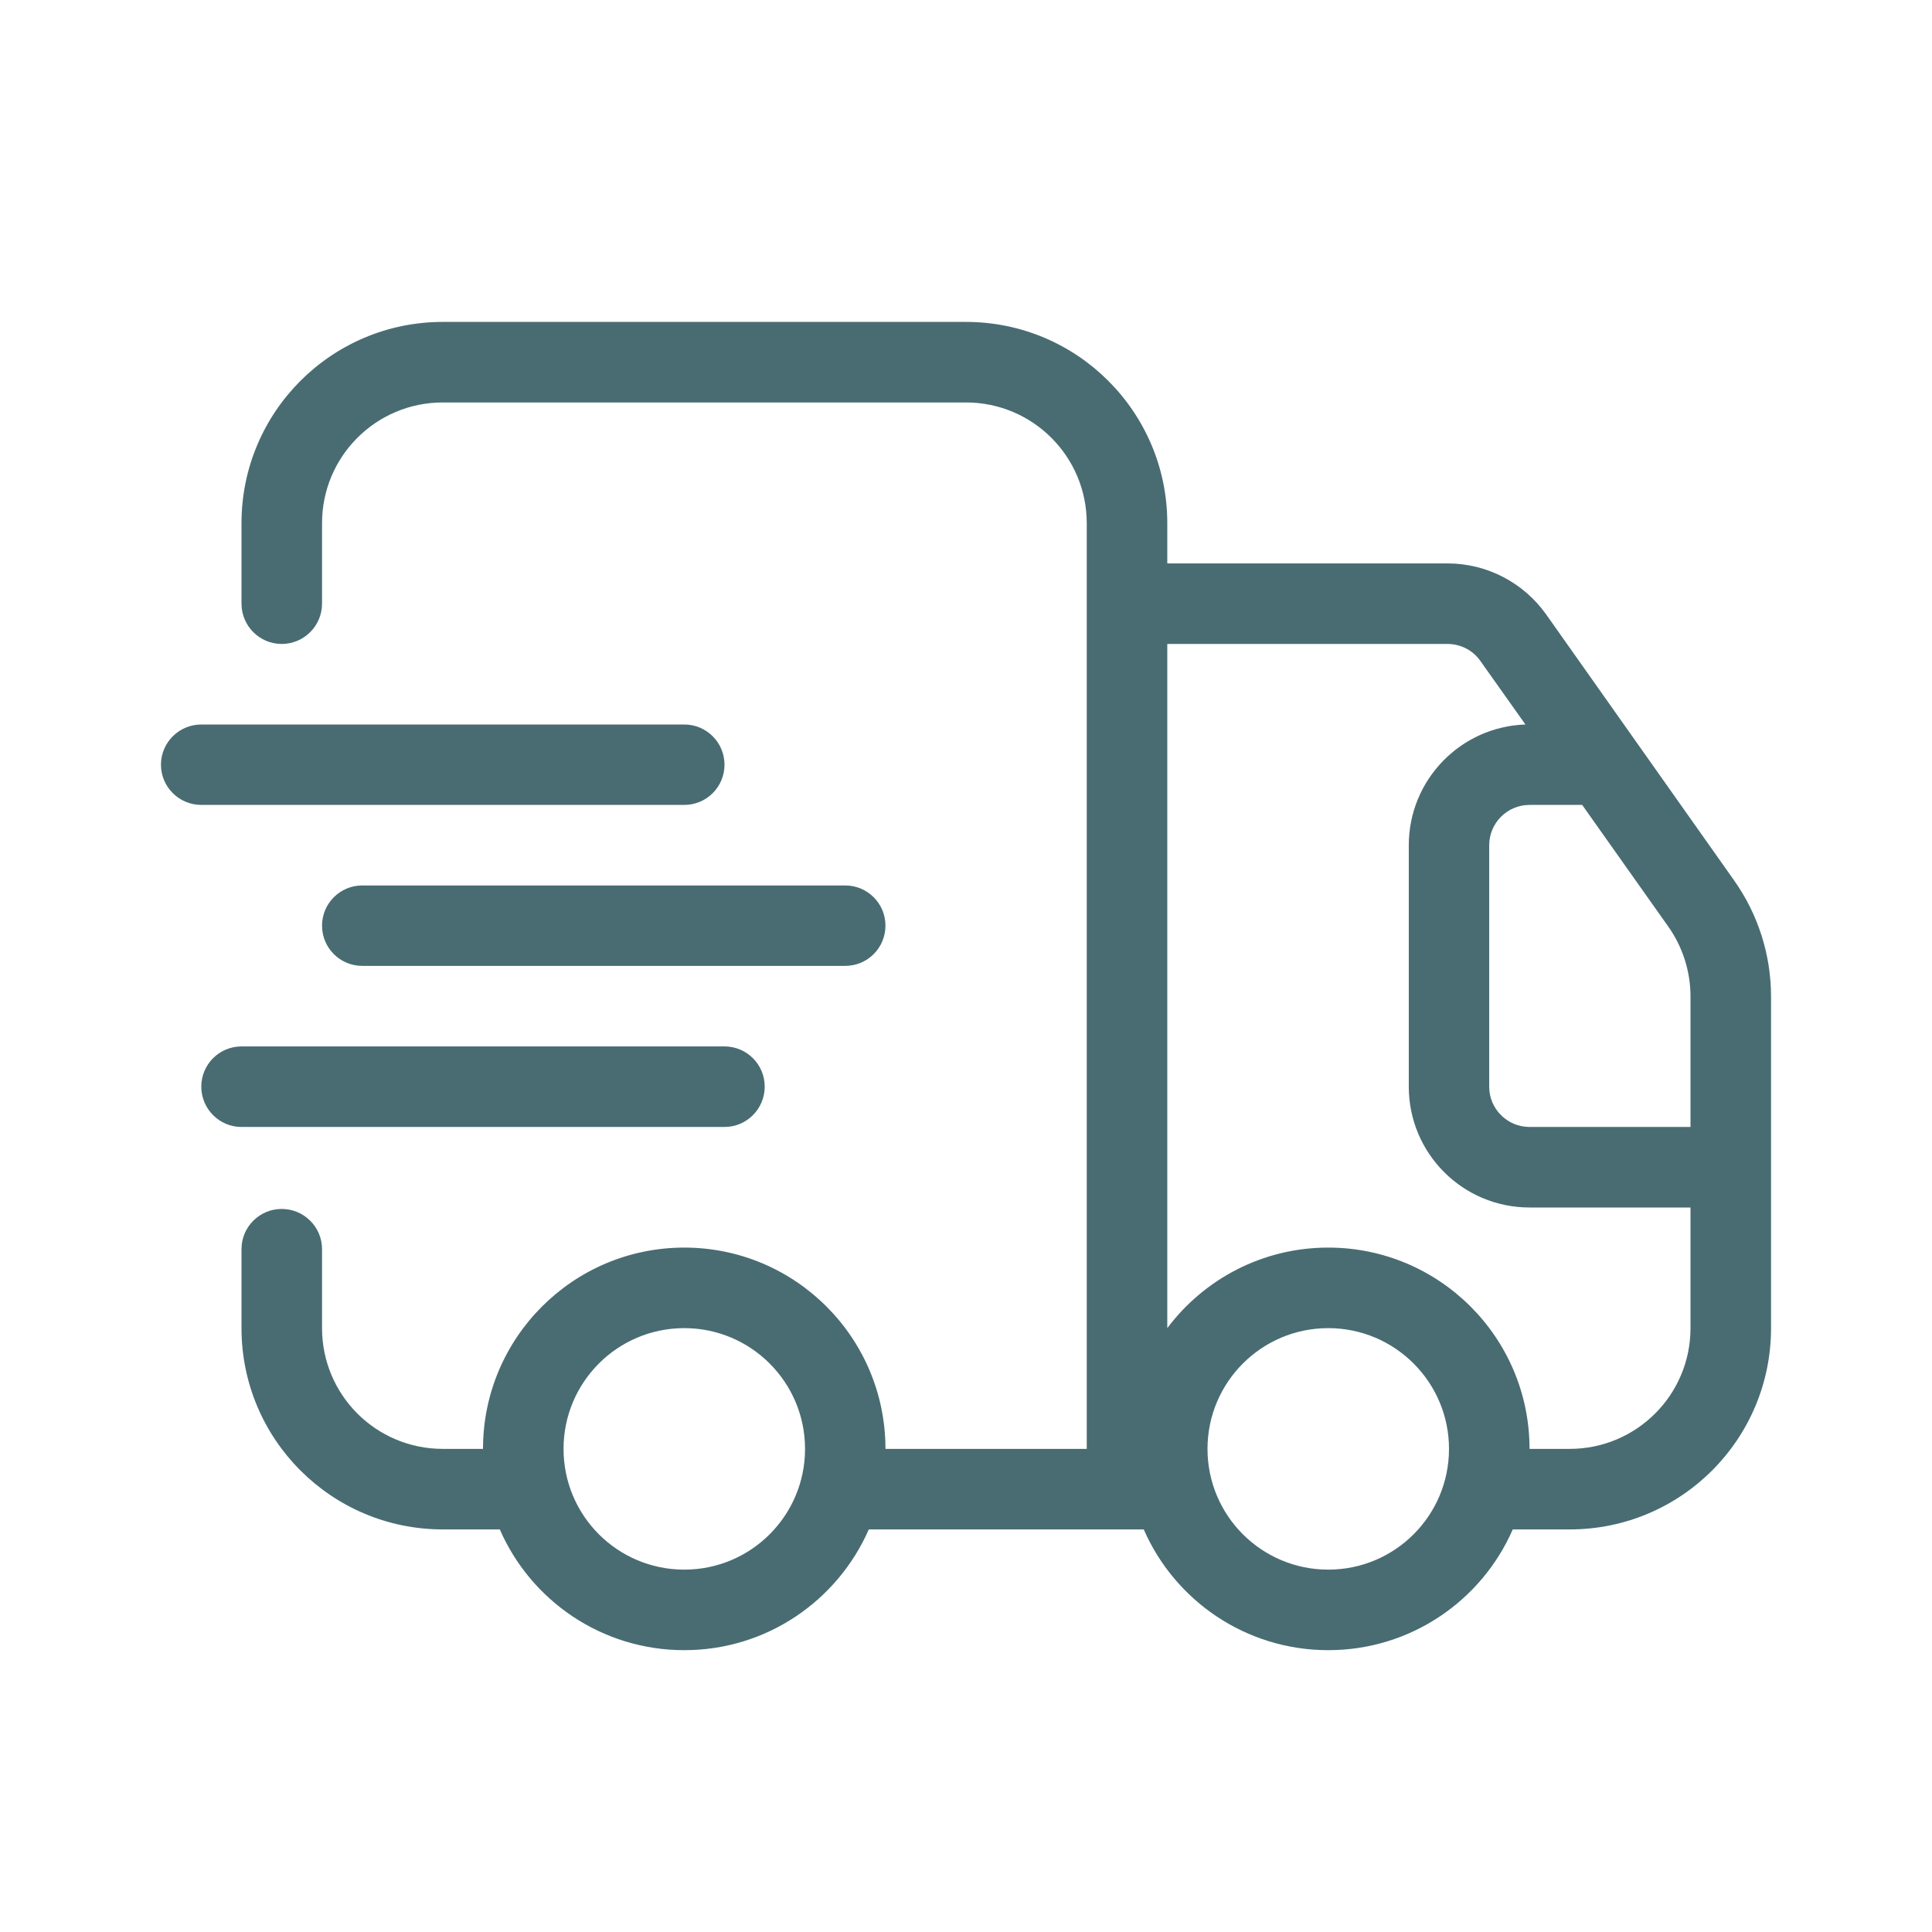 <svg width="16" height="16" viewBox="0 0 16 16" fill="none" xmlns="http://www.w3.org/2000/svg">
<path fill-rule="evenodd" clip-rule="evenodd" d="M3.667 2.666C2.746 2.666 2 3.412 2 4.333V4.999C2 5.183 2.149 5.333 2.333 5.333C2.517 5.333 2.667 5.183 2.667 4.999V4.333C2.667 3.78 3.114 3.333 3.667 3.333H8C8.552 3.333 9 3.78 9 4.333V4.998L9 4.999L9 5V11.999H7.333V11.999C7.333 11.079 6.587 10.332 5.667 10.332C4.746 10.332 4 11.079 4 11.999V11.999H3.667C3.114 11.999 2.667 11.552 2.667 10.999V10.345C2.667 10.161 2.517 10.012 2.333 10.012C2.149 10.012 2 10.161 2 10.345V10.999C2 11.92 2.746 12.666 3.667 12.666H4.139C4.396 13.255 4.983 13.666 5.667 13.666C6.35 13.666 6.937 13.255 7.195 12.666H9.472C9.729 13.255 10.317 13.666 11 13.666C11.683 13.666 12.271 13.255 12.528 12.666H13C13.921 12.666 14.667 11.92 14.667 10.999V9.669L14.667 9.666L14.667 9.664V8.253C14.667 7.908 14.56 7.572 14.361 7.291L12.805 5.089C12.617 4.824 12.313 4.666 11.988 4.666H9.667V4.333C9.667 3.412 8.92 2.666 8 2.666H3.667ZM14 8.253V9.333H12.667C12.483 9.333 12.333 9.184 12.333 9V7C12.333 6.815 12.483 6.666 12.667 6.666H13.103L13.817 7.675C13.936 7.844 14 8.046 14 8.253ZM11.667 7C11.667 6.459 12.096 6.018 12.633 6L12.26 5.474C12.198 5.385 12.096 5.333 11.988 5.333H9.667V10.999C9.971 10.594 10.455 10.332 11 10.332C11.921 10.332 12.667 11.079 12.667 11.999V11.999H13C13.552 11.999 14 11.552 14 10.999V10H12.667C12.114 10 11.667 9.552 11.667 9V7ZM4.667 11.999C4.667 11.447 5.114 10.999 5.667 10.999C6.219 10.999 6.667 11.447 6.667 11.999C6.667 12.552 6.219 12.999 5.667 12.999C5.114 12.999 4.667 12.552 4.667 11.999ZM11 10.999C10.448 10.999 10 11.447 10 11.999C10 12.552 10.448 12.999 11 12.999C11.552 12.999 12 12.552 12 11.999C12 11.447 11.552 10.999 11 10.999ZM1.667 6C1.483 6 1.333 6.149 1.333 6.333C1.333 6.517 1.483 6.666 1.667 6.666H5.667C5.851 6.666 6 6.517 6 6.333C6 6.149 5.851 6 5.667 6H1.667ZM2.667 7.666C2.667 7.482 2.816 7.333 3 7.333H7C7.184 7.333 7.333 7.482 7.333 7.666C7.333 7.85 7.184 7.999 7 7.999H3C2.816 7.999 2.667 7.85 2.667 7.666ZM2 8.666C1.816 8.666 1.667 8.815 1.667 8.999C1.667 9.183 1.816 9.333 2 9.333H6C6.184 9.333 6.333 9.183 6.333 8.999C6.333 8.815 6.184 8.666 6 8.666H2Z" fill="#486C72"/>
</svg>
